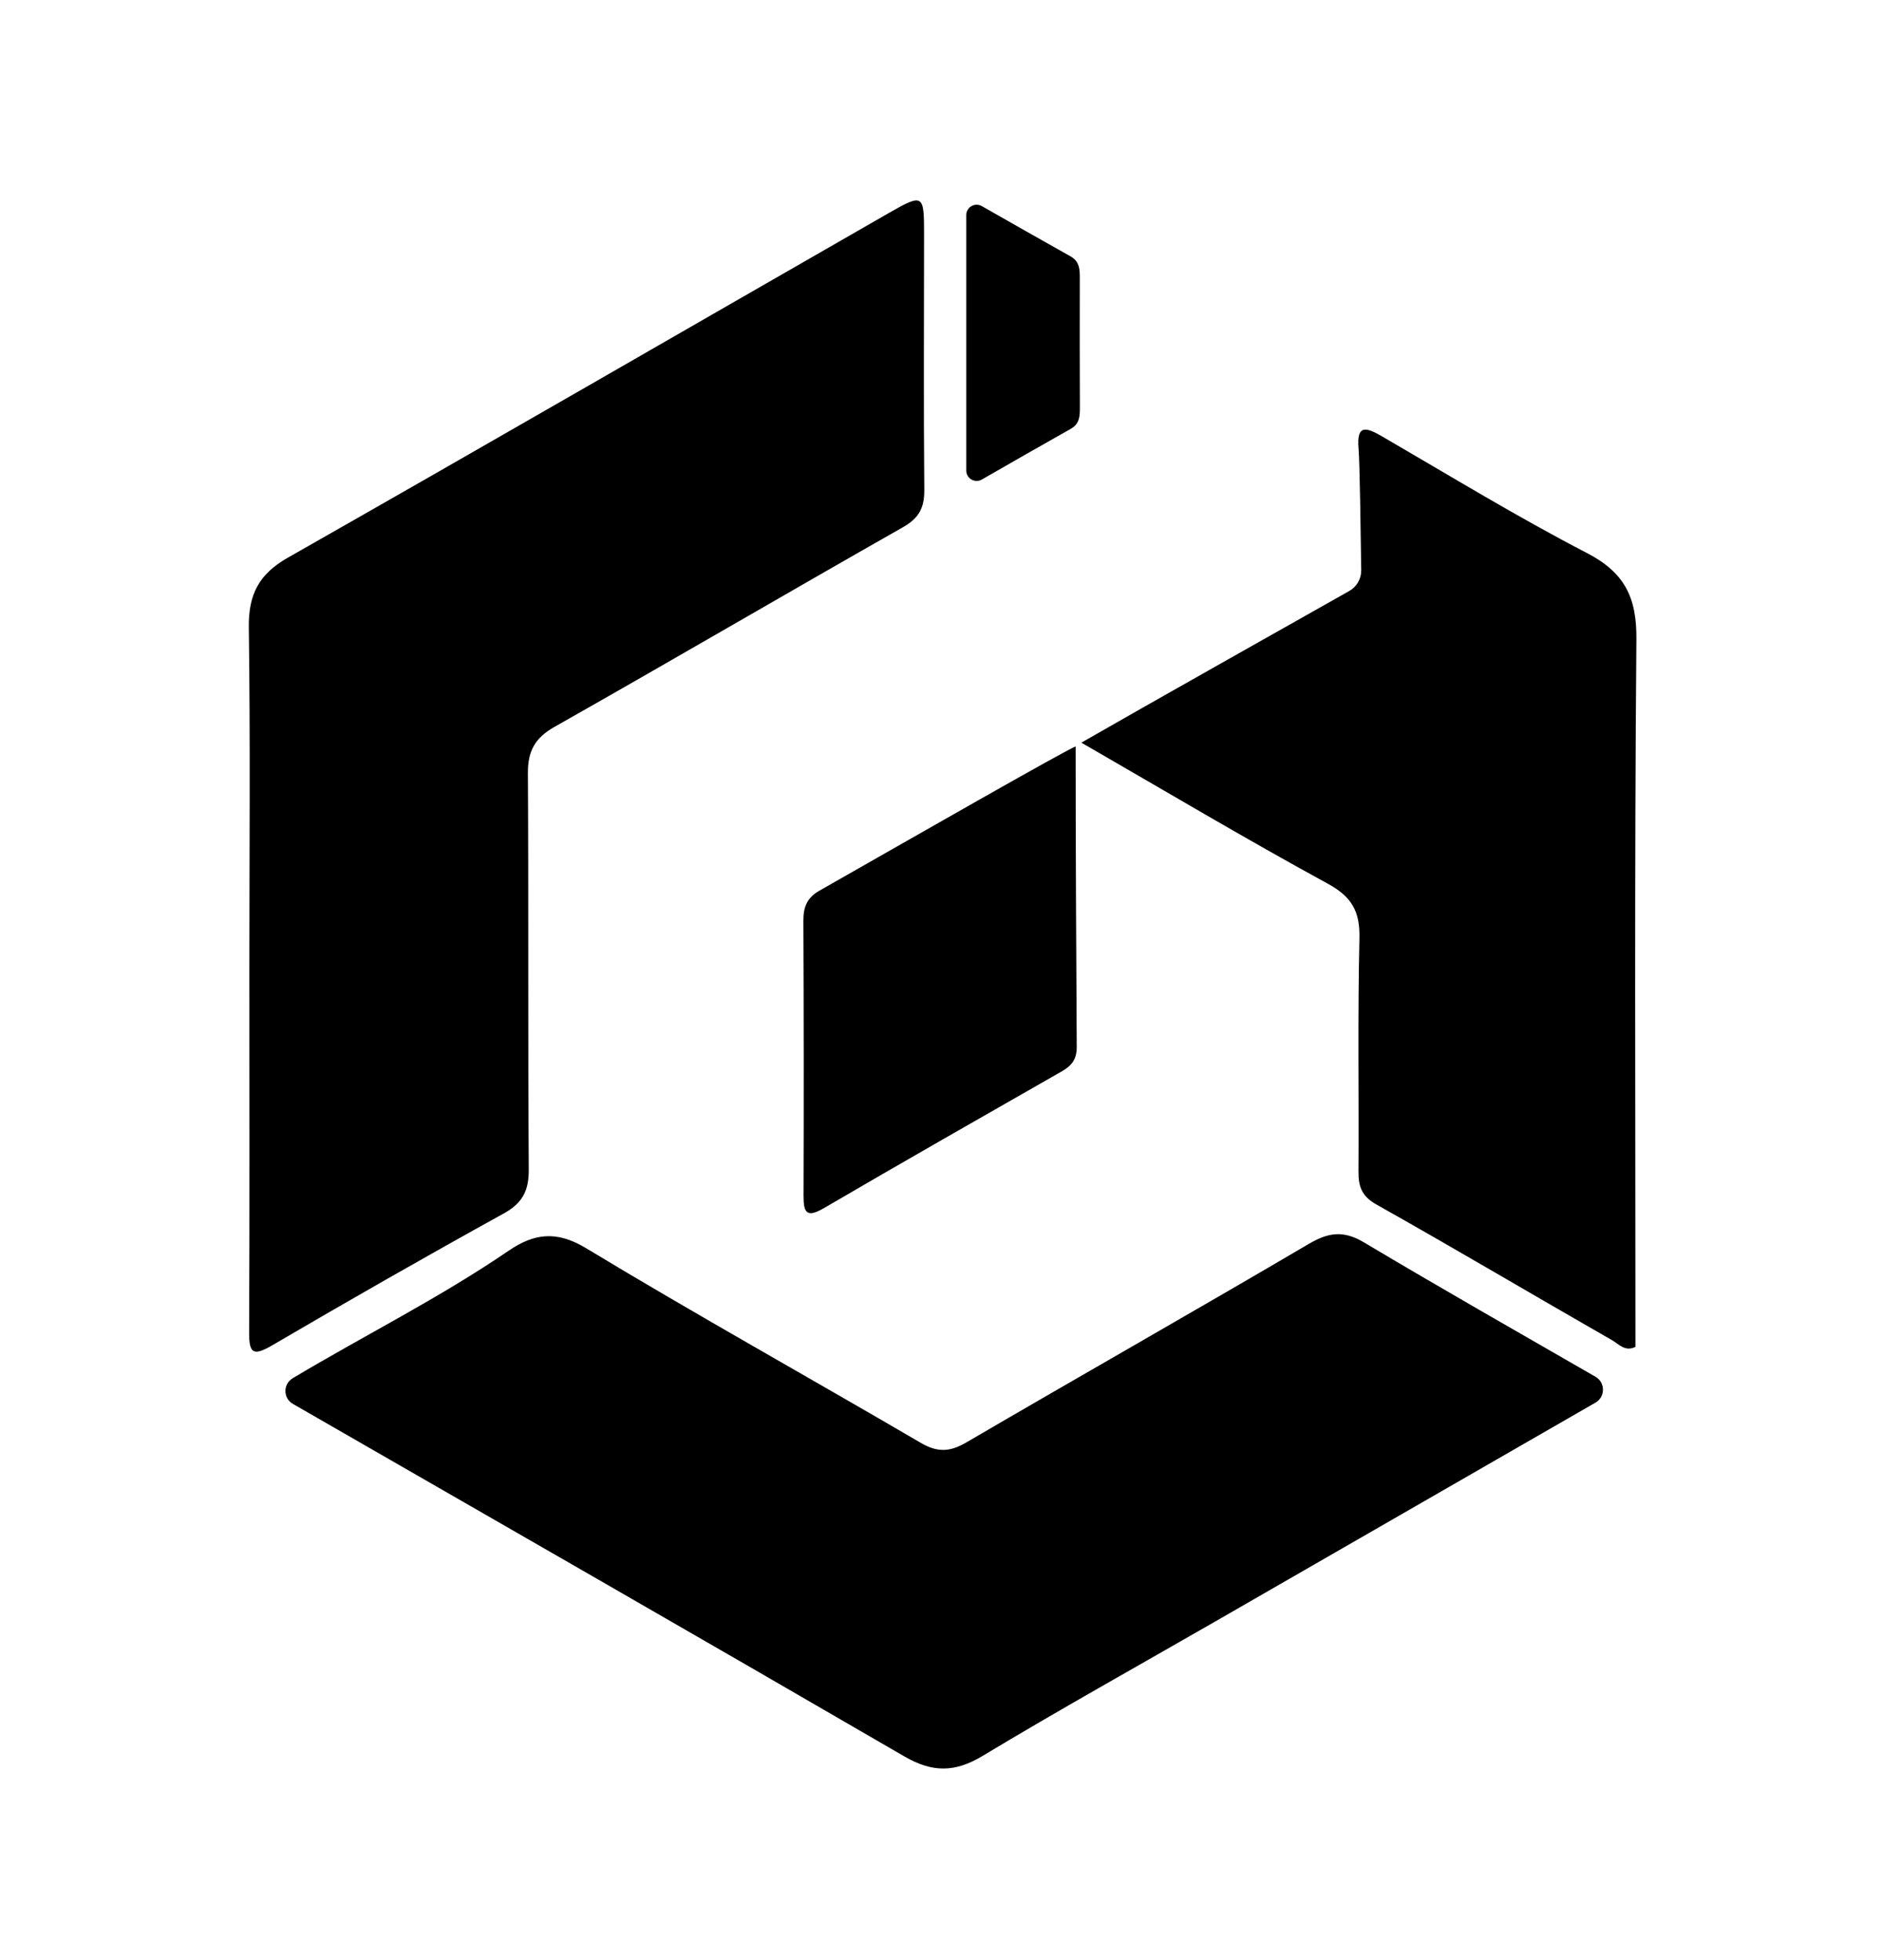 <svg width="24" height="25" viewBox="0 0 24 25" fill="none" xmlns="http://www.w3.org/2000/svg">
<path fill-rule="evenodd" clip-rule="evenodd" d="M17.396 15.847C17.132 15.689 16.94 15.718 16.687 15.867C15.237 16.72 13.775 17.549 12.323 18.397C12.115 18.519 11.956 18.528 11.741 18.402C10.321 17.571 8.882 16.771 7.474 15.92C7.094 15.69 6.807 15.733 6.485 15.953C5.602 16.556 4.645 17.033 3.733 17.578C3.608 17.653 3.609 17.833 3.734 17.905C6.328 19.398 8.935 20.893 11.533 22.402C11.886 22.607 12.173 22.61 12.526 22.398C13.506 21.808 14.506 21.251 15.499 20.68C17.101 19.758 18.703 18.835 20.347 17.889C20.473 17.816 20.473 17.633 20.347 17.56C19.335 16.977 18.36 16.422 17.396 15.847Z" fill="black"/>
<path fill-rule="evenodd" clip-rule="evenodd" d="M6.743 14.913C6.731 13.23 6.742 11.548 6.732 9.865C6.73 9.581 6.819 9.413 7.074 9.269C8.558 8.43 10.029 7.568 11.512 6.726C11.719 6.609 11.789 6.478 11.787 6.247C11.777 5.161 11.784 4.075 11.784 2.989C11.785 2.477 11.773 2.466 11.336 2.716C8.781 4.182 6.232 5.657 3.672 7.112C3.3 7.323 3.167 7.584 3.173 8.004C3.193 9.46 3.18 10.916 3.18 12.372C3.18 13.911 3.184 15.451 3.177 16.99C3.176 17.253 3.221 17.305 3.469 17.16C4.446 16.588 5.43 16.026 6.422 15.478C6.665 15.344 6.745 15.186 6.743 14.913Z" fill="black"/>
<path fill-rule="evenodd" clip-rule="evenodd" d="M20.868 8.154C20.873 7.617 20.717 7.302 20.236 7.053C19.347 6.592 18.491 6.069 17.625 5.566C17.424 5.45 17.297 5.406 17.325 5.724C17.34 5.882 17.353 6.862 17.359 7.272C17.36 7.383 17.301 7.485 17.204 7.539C16.618 7.87 14.544 9.038 13.79 9.472C14.865 10.092 15.886 10.7 16.929 11.269C17.238 11.437 17.344 11.623 17.336 11.966C17.313 12.956 17.33 13.947 17.324 14.938C17.322 15.133 17.364 15.257 17.555 15.364C18.563 15.931 19.558 16.521 20.562 17.096C20.644 17.143 20.724 17.245 20.856 17.178C20.856 14.17 20.842 11.162 20.868 8.154Z" fill="black"/>
<path fill-rule="evenodd" clip-rule="evenodd" d="M10.245 11.744C10.25 12.912 10.251 14.081 10.247 15.25C10.247 15.464 10.284 15.538 10.505 15.41C11.513 14.821 12.527 14.243 13.541 13.664C13.665 13.593 13.731 13.513 13.731 13.356C13.724 12.093 13.717 10.818 13.717 9.521C13.634 9.54 11.492 10.767 10.446 11.362C10.289 11.452 10.244 11.573 10.245 11.744Z" fill="black"/>
<path fill-rule="evenodd" clip-rule="evenodd" d="M12.521 6.116C12.913 5.891 13.282 5.679 13.654 5.47C13.77 5.405 13.771 5.304 13.771 5.194C13.769 4.646 13.769 4.097 13.77 3.548C13.77 3.438 13.768 3.336 13.654 3.271C13.282 3.063 12.912 2.851 12.521 2.629C12.432 2.578 12.322 2.642 12.322 2.744V6.001C12.322 6.103 12.432 6.167 12.521 6.116Z" fill="black"/>
</svg>